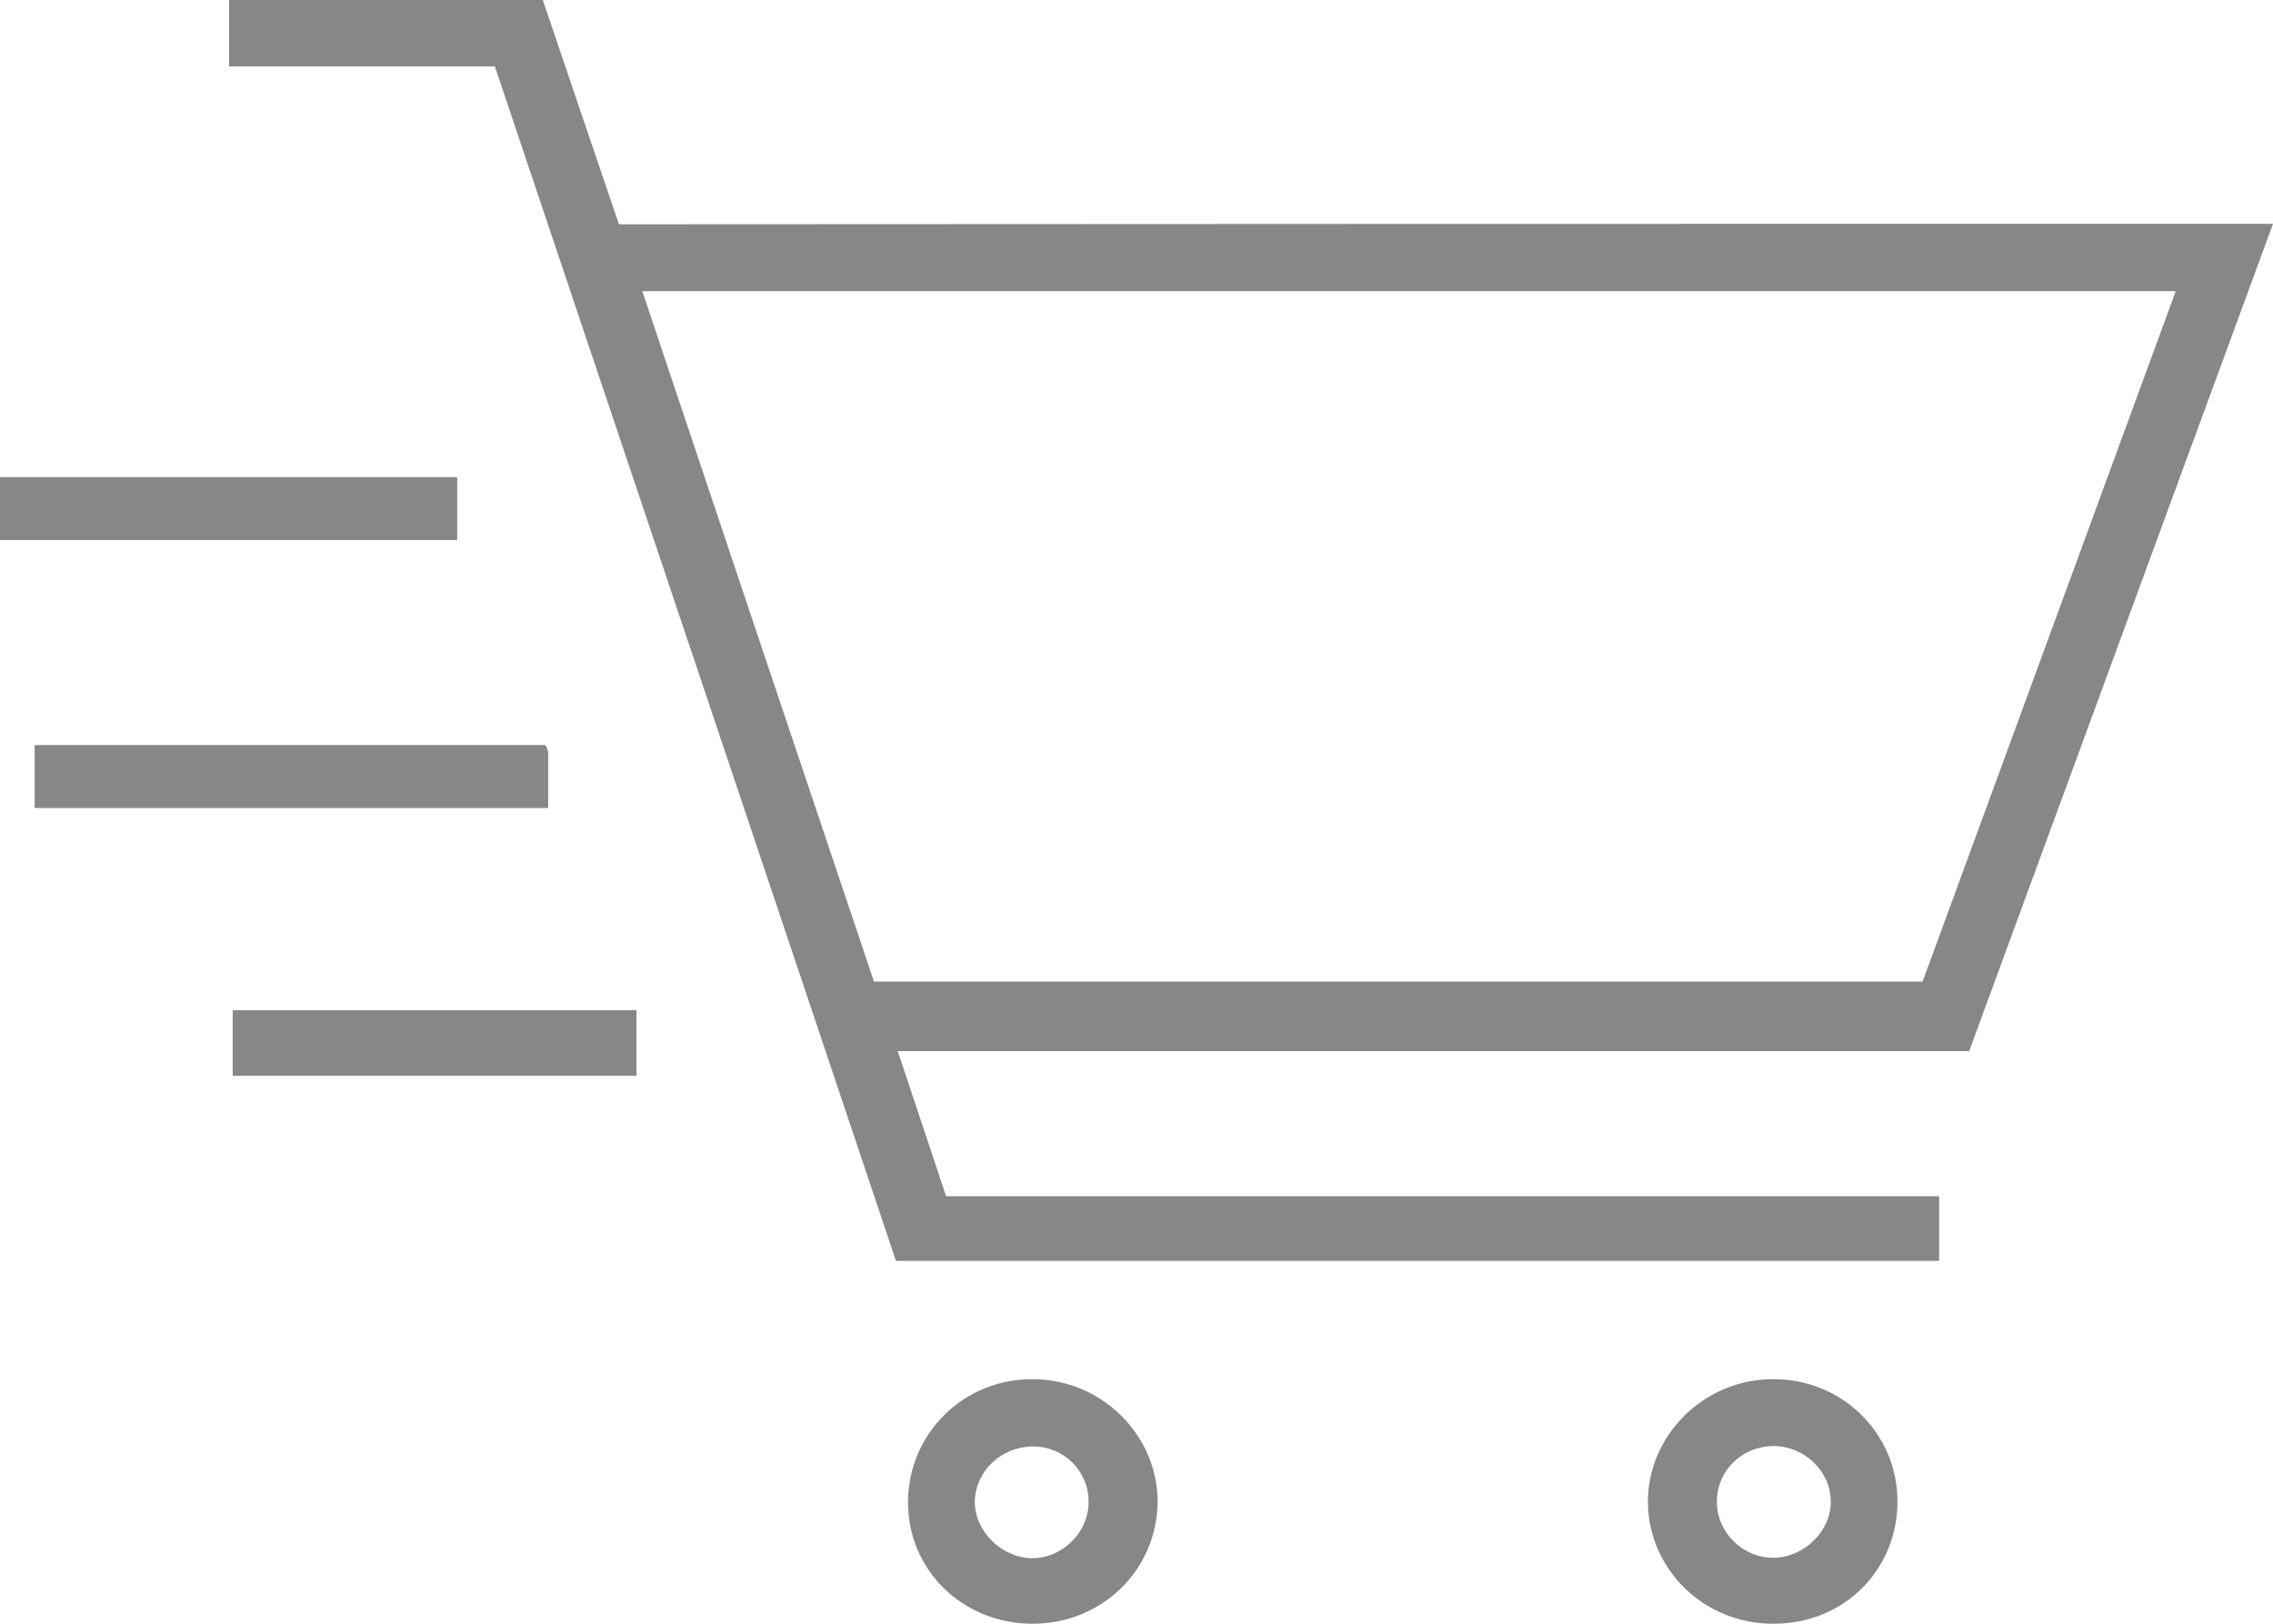 <svg width="42" height="30" viewBox="0 0 42 30" fill="none" xmlns="http://www.w3.org/2000/svg">
<path d="M42 4.136C40.112 9.279 38.249 14.342 36.386 19.42C29.786 19.42 23.228 19.42 16.588 19.42C16.894 20.338 17.184 21.208 17.482 22.102C23.609 22.102 29.704 22.102 35.831 22.102C35.831 22.516 35.831 22.89 35.831 23.296C29.43 23.296 23.021 23.296 16.555 23.296C14.095 15.967 11.628 8.613 9.144 1.227C7.504 1.227 5.881 1.227 4.233 1.227C4.233 0.804 4.233 0.414 4.233 0C6.154 0 8.084 0 10.03 0C10.493 1.365 10.957 2.738 11.437 4.144C21.614 4.136 31.765 4.136 42 4.136ZM16.149 18.136C22.632 18.136 29.066 18.136 35.525 18.136C37.081 13.887 38.638 9.653 40.203 5.379C30.739 5.379 21.332 5.379 11.868 5.379C13.3 9.653 14.725 13.903 16.149 18.136Z" fill="#878787"/>
<path d="M-3.012 8.816C0.839 8.816 4.631 8.816 8.448 8.816C8.448 9.206 8.448 9.572 8.448 9.978C4.639 9.978 0.847 9.978 -3.012 9.978C-3.012 9.783 -3.012 9.596 -3.012 9.418C-3.012 9.231 -3.012 9.044 -3.012 8.816Z" fill="#878787"/>
<path d="M19.08 30C17.789 30 16.77 29.008 16.778 27.741C16.787 26.481 17.813 25.465 19.097 25.482C20.355 25.49 21.382 26.506 21.39 27.732C21.39 28.992 20.372 30 19.08 30ZM20.115 27.765C20.124 27.188 19.668 26.725 19.089 26.725C18.509 26.725 18.029 27.172 18.012 27.732C18.004 28.277 18.492 28.773 19.055 28.789C19.619 28.797 20.107 28.326 20.115 27.765Z" fill="#878787"/>
<path d="M35.061 27.724C35.07 29 34.076 30 32.776 30C31.492 30.008 30.457 29 30.449 27.749C30.449 26.522 31.476 25.498 32.726 25.482C34.018 25.457 35.053 26.465 35.061 27.724ZM31.724 27.749C31.724 28.31 32.205 28.789 32.776 28.781C33.339 28.773 33.836 28.285 33.828 27.741C33.828 27.18 33.339 26.717 32.768 26.717C32.18 26.725 31.724 27.172 31.724 27.749Z" fill="#878787"/>
<path d="M10.129 14.928C6.949 14.928 3.811 14.928 0.64 14.928C0.64 14.546 0.64 14.172 0.64 13.766C3.786 13.766 6.924 13.766 10.079 13.766C10.096 13.806 10.129 13.855 10.129 13.904C10.129 14.229 10.129 14.554 10.129 14.928Z" fill="#878787"/>
<path d="M11.76 19.876C9.268 19.876 6.8 19.876 4.3 19.876C4.3 19.478 4.3 19.079 4.3 18.665C6.784 18.665 9.26 18.665 11.76 18.665C11.76 19.063 11.76 19.453 11.76 19.876Z" fill="#878787"/>
</svg>
